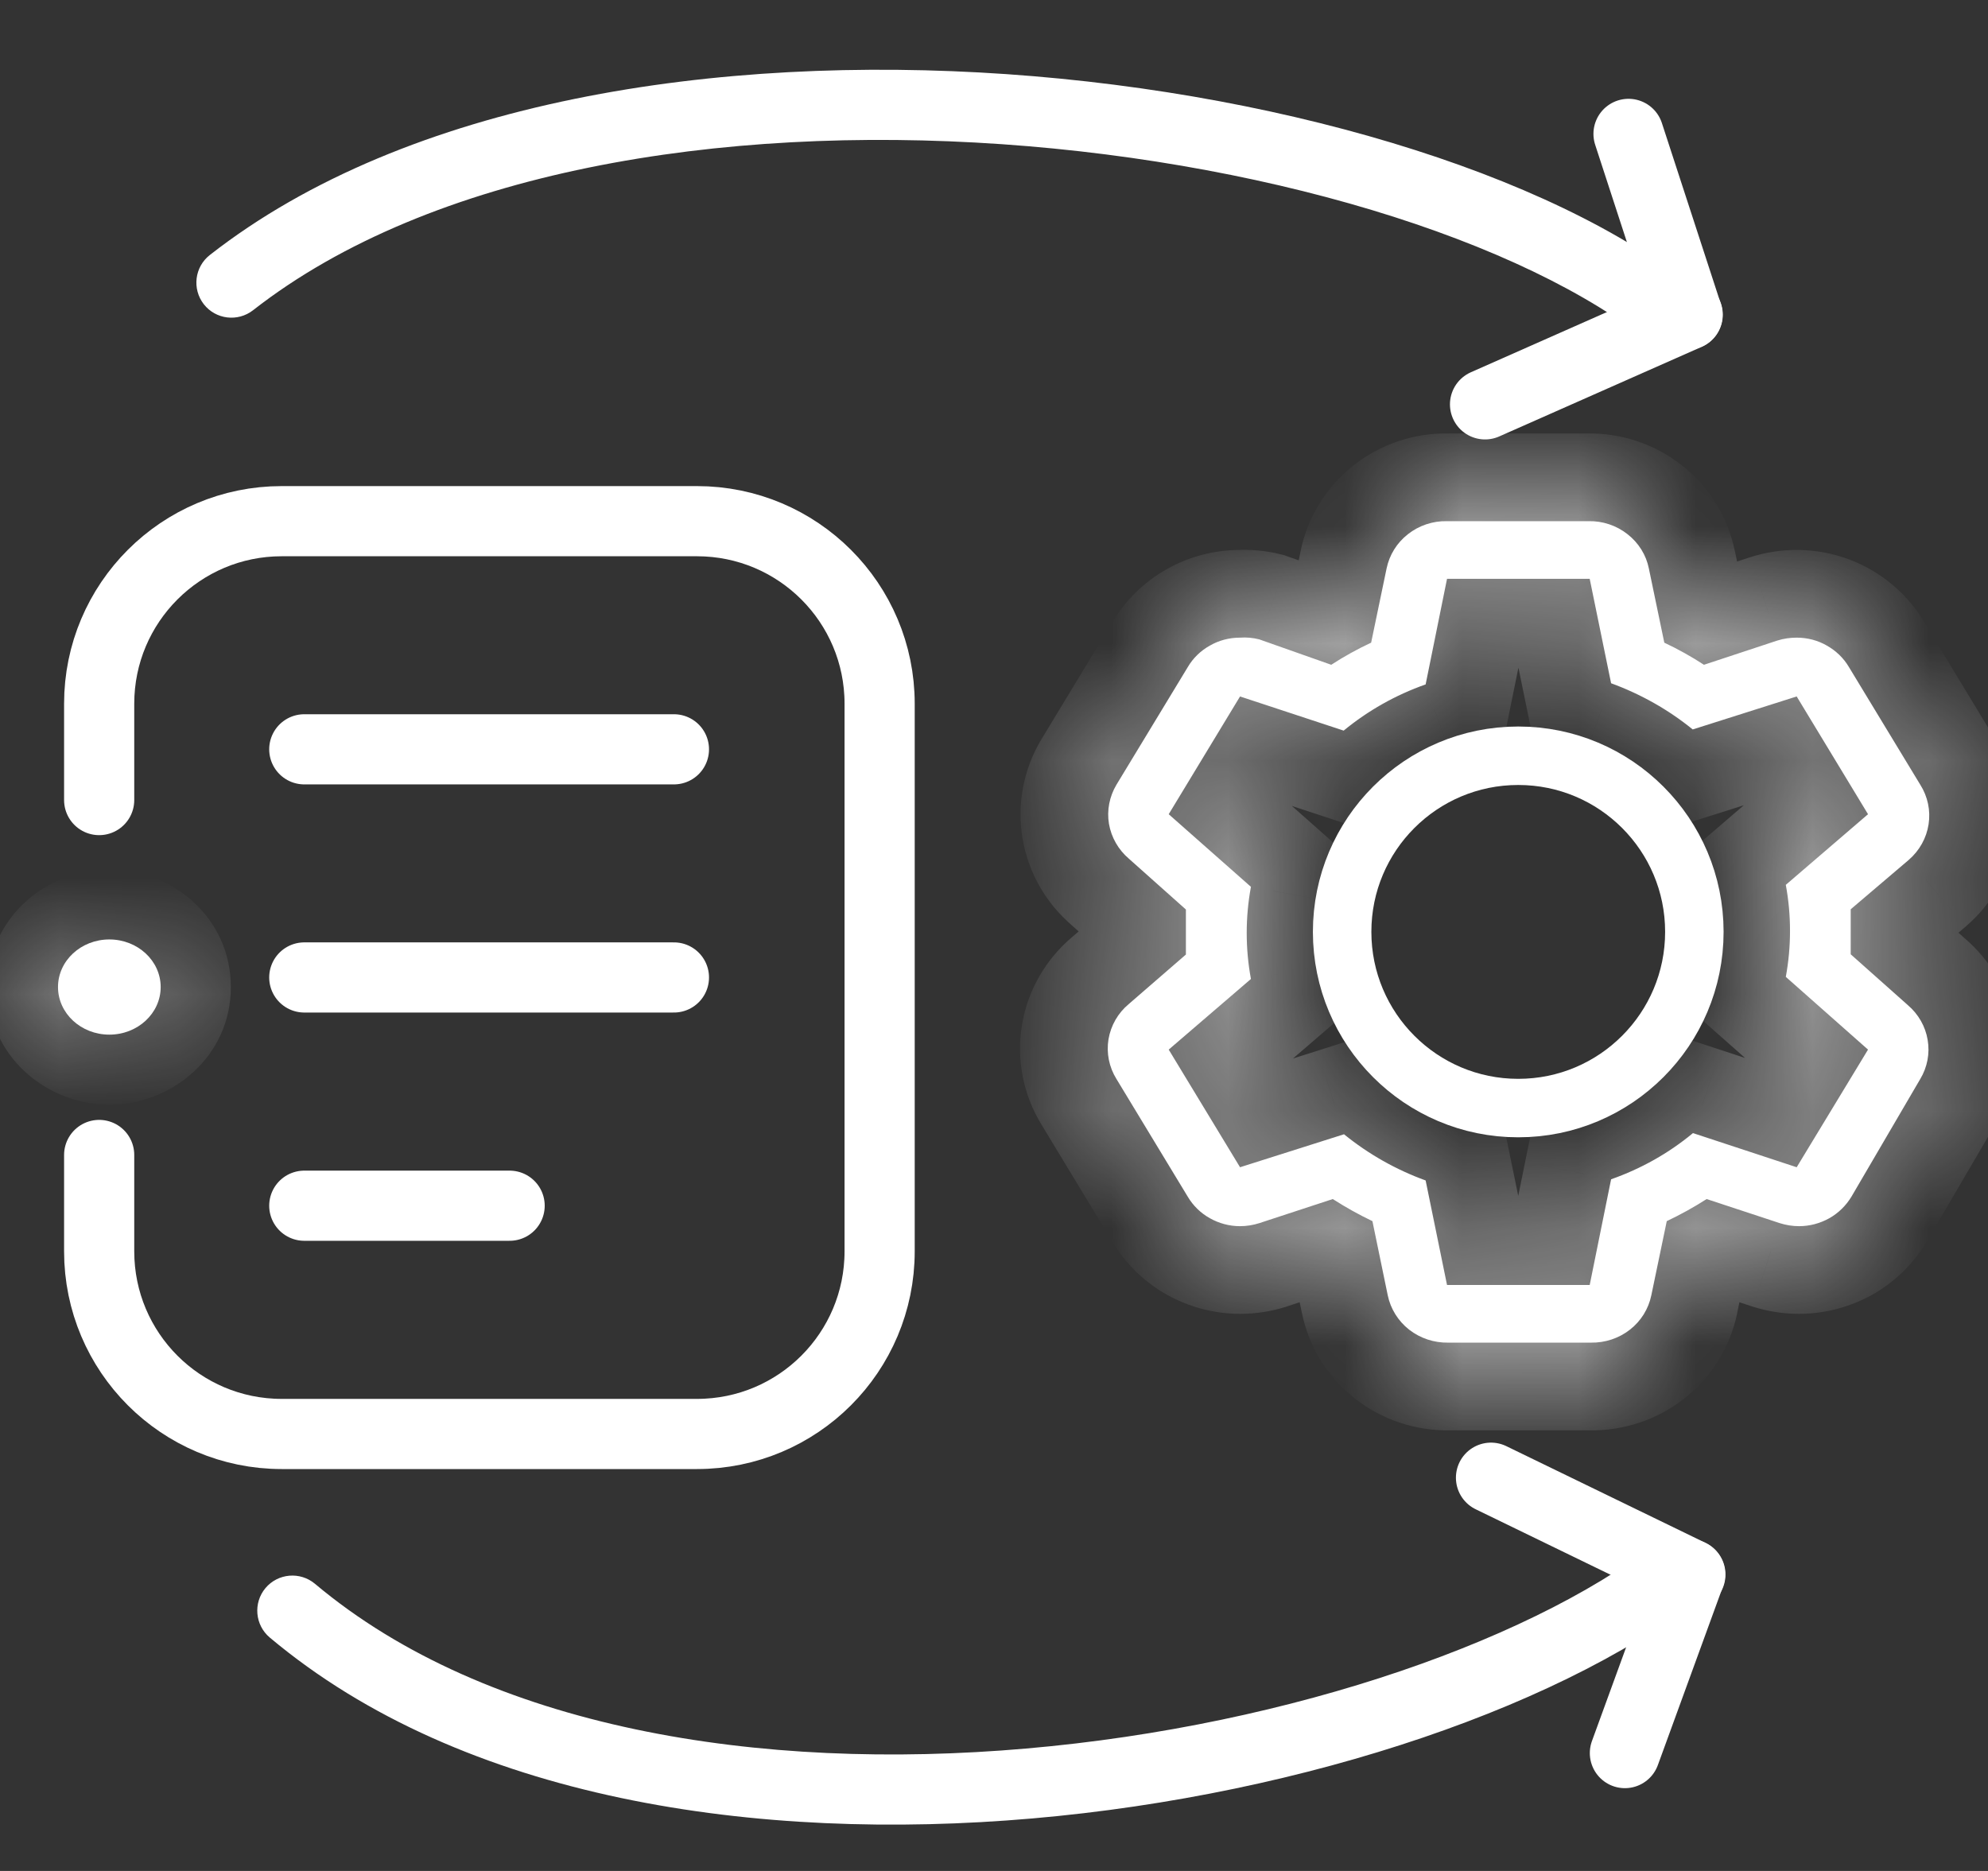 <svg width="17" height="16" viewBox="0 0 17 16" fill="none" xmlns="http://www.w3.org/2000/svg">
<rect x="0" y="0" width="17" height="16" fill="#333333" stroke="none"/>
<path d="M0.848 6.842V6.018C0.848 5.156 1.547 4.457 2.409 4.457H5.96C6.823 4.457 7.522 5.156 7.522 6.018V10.701C7.522 11.564 6.823 12.263 5.96 12.263H2.409C1.547 12.263 0.848 11.564 0.848 10.701V9.877" stroke="white" stroke-width="0.6" stroke-linecap="round"/>
<path d="M2.602 6.408H5.763" stroke="white" stroke-width="0.6" stroke-linecap="round"/>
<path d="M2.602 8.359H5.763" stroke="white" stroke-width="0.6" stroke-linecap="round"/>
<path d="M2.602 10.311H4.358" stroke="white" stroke-width="0.6" stroke-linecap="round"/>
<mask id="path-5-inside-1_850_47139" fill="white">
<ellipse cx="0.935" cy="8.441" rx="0.439" ry="0.407"/>
</mask>
<ellipse cx="0.935" cy="8.441" rx="0.439" ry="0.407" fill="white"/>
<path d="M0.774 8.441C0.774 8.372 0.806 8.318 0.838 8.288C0.87 8.259 0.905 8.247 0.935 8.247V9.447C1.465 9.447 1.974 9.039 1.974 8.441H0.774ZM0.935 8.247C0.965 8.247 1.001 8.259 1.032 8.288C1.065 8.318 1.096 8.372 1.096 8.441H-0.104C-0.104 9.039 0.406 9.447 0.935 9.447V8.247ZM1.096 8.441C1.096 8.51 1.065 8.564 1.032 8.594C1.001 8.623 0.965 8.634 0.935 8.634V7.434C0.406 7.434 -0.104 7.842 -0.104 8.441H1.096ZM0.935 8.634C0.905 8.634 0.87 8.623 0.838 8.594C0.806 8.564 0.774 8.51 0.774 8.441H1.974C1.974 7.842 1.465 7.434 0.935 7.434V8.634Z" fill="white" mask="url(#path-5-inside-1_850_47139)"/>
<mask id="path-7-inside-2_850_47139" fill="white">
<path d="M15.826 8.161V7.776L16.323 7.353C16.414 7.274 16.474 7.167 16.492 7.049C16.51 6.932 16.485 6.812 16.421 6.711L15.811 5.705C15.766 5.628 15.7 5.565 15.622 5.521C15.544 5.476 15.455 5.453 15.364 5.453C15.308 5.453 15.252 5.461 15.198 5.478L14.571 5.685C14.462 5.614 14.349 5.551 14.232 5.496L14.1 4.862C14.077 4.746 14.012 4.642 13.917 4.568C13.823 4.494 13.705 4.454 13.583 4.457H12.374C12.253 4.454 12.134 4.494 12.04 4.568C11.945 4.642 11.881 4.746 11.857 4.862L11.725 5.496C11.607 5.551 11.493 5.614 11.384 5.685L10.769 5.468C10.715 5.454 10.659 5.449 10.604 5.453C10.513 5.453 10.424 5.476 10.346 5.521C10.267 5.565 10.202 5.628 10.157 5.705L9.547 6.711C9.487 6.812 9.464 6.93 9.483 7.045C9.503 7.161 9.563 7.266 9.653 7.343L10.141 7.778V8.163L9.653 8.586C9.56 8.663 9.499 8.77 9.479 8.888C9.46 9.005 9.484 9.126 9.547 9.227L10.157 10.234C10.202 10.31 10.267 10.374 10.346 10.418C10.424 10.462 10.513 10.486 10.604 10.486C10.66 10.486 10.716 10.477 10.769 10.46L11.397 10.254C11.506 10.324 11.619 10.387 11.736 10.443L11.867 11.077C11.891 11.193 11.956 11.297 12.05 11.371C12.145 11.445 12.263 11.484 12.384 11.482H13.604C13.725 11.484 13.844 11.445 13.938 11.371C14.033 11.297 14.097 11.193 14.121 11.077L14.253 10.443C14.371 10.387 14.485 10.324 14.594 10.254L15.219 10.46C15.273 10.477 15.328 10.486 15.385 10.486C15.475 10.486 15.564 10.462 15.643 10.418C15.721 10.374 15.786 10.31 15.832 10.234L16.421 9.227C16.481 9.127 16.504 9.008 16.484 8.893C16.465 8.778 16.405 8.673 16.315 8.596L15.826 8.161ZM15.364 9.982L14.477 9.69C14.27 9.862 14.033 9.995 13.777 10.085L13.594 10.989H12.374L12.191 10.095C11.937 10.003 11.701 9.869 11.493 9.7L10.604 9.982L9.994 8.976L10.697 8.372C10.649 8.111 10.649 7.845 10.697 7.584L9.994 6.963L10.604 5.956L11.49 6.248C11.698 6.077 11.935 5.943 12.191 5.853L12.374 4.95H13.594L13.777 5.843C14.031 5.936 14.267 6.069 14.475 6.238L15.364 5.956L15.974 6.963L15.271 7.567C15.319 7.827 15.319 8.094 15.271 8.354L15.974 8.976L15.364 9.982Z"/>
</mask>
<path d="M15.826 8.161V7.776L16.323 7.353C16.414 7.274 16.474 7.167 16.492 7.049C16.51 6.932 16.485 6.812 16.421 6.711L15.811 5.705C15.766 5.628 15.7 5.565 15.622 5.521C15.544 5.476 15.455 5.453 15.364 5.453C15.308 5.453 15.252 5.461 15.198 5.478L14.571 5.685C14.462 5.614 14.349 5.551 14.232 5.496L14.1 4.862C14.077 4.746 14.012 4.642 13.917 4.568C13.823 4.494 13.705 4.454 13.583 4.457H12.374C12.253 4.454 12.134 4.494 12.04 4.568C11.945 4.642 11.881 4.746 11.857 4.862L11.725 5.496C11.607 5.551 11.493 5.614 11.384 5.685L10.769 5.468C10.715 5.454 10.659 5.449 10.604 5.453C10.513 5.453 10.424 5.476 10.346 5.521C10.267 5.565 10.202 5.628 10.157 5.705L9.547 6.711C9.487 6.812 9.464 6.93 9.483 7.045C9.503 7.161 9.563 7.266 9.653 7.343L10.141 7.778V8.163L9.653 8.586C9.56 8.663 9.499 8.77 9.479 8.888C9.46 9.005 9.484 9.126 9.547 9.227L10.157 10.234C10.202 10.31 10.267 10.374 10.346 10.418C10.424 10.462 10.513 10.486 10.604 10.486C10.66 10.486 10.716 10.477 10.769 10.46L11.397 10.254C11.506 10.324 11.619 10.387 11.736 10.443L11.867 11.077C11.891 11.193 11.956 11.297 12.05 11.371C12.145 11.445 12.263 11.484 12.384 11.482H13.604C13.725 11.484 13.844 11.445 13.938 11.371C14.033 11.297 14.097 11.193 14.121 11.077L14.253 10.443C14.371 10.387 14.485 10.324 14.594 10.254L15.219 10.46C15.273 10.477 15.328 10.486 15.385 10.486C15.475 10.486 15.564 10.462 15.643 10.418C15.721 10.374 15.786 10.31 15.832 10.234L16.421 9.227C16.481 9.127 16.504 9.008 16.484 8.893C16.465 8.778 16.405 8.673 16.315 8.596L15.826 8.161ZM15.364 9.982L14.477 9.69C14.27 9.862 14.033 9.995 13.777 10.085L13.594 10.989H12.374L12.191 10.095C11.937 10.003 11.701 9.869 11.493 9.7L10.604 9.982L9.994 8.976L10.697 8.372C10.649 8.111 10.649 7.845 10.697 7.584L9.994 6.963L10.604 5.956L11.49 6.248C11.698 6.077 11.935 5.943 12.191 5.853L12.374 4.95H13.594L13.777 5.843C14.031 5.936 14.267 6.069 14.475 6.238L15.364 5.956L15.974 6.963L15.271 7.567C15.319 7.827 15.319 8.094 15.271 8.354L15.974 8.976L15.364 9.982Z" fill="white"/>
<path d="M15.826 8.161H15.076V8.497L15.328 8.72L15.826 8.161ZM15.826 7.776L15.34 7.205L15.076 7.429V7.776H15.826ZM16.323 7.353L16.809 7.924L16.811 7.922L16.323 7.353ZM16.421 6.711L15.779 7.1L15.783 7.106L15.787 7.112L16.421 6.711ZM15.811 5.705L15.166 6.087L15.17 6.093L15.811 5.705ZM15.364 5.453L15.358 6.203L15.363 6.203L15.364 5.453ZM15.198 5.478L14.97 4.764L14.964 4.766L15.198 5.478ZM14.571 5.685L14.163 6.314L14.464 6.509L14.805 6.397L14.571 5.685ZM14.232 5.496L13.498 5.648L13.574 6.014L13.911 6.173L14.232 5.496ZM14.1 4.862L13.365 5.012L13.366 5.014L14.1 4.862ZM13.583 4.457V5.207L13.597 5.207L13.583 4.457ZM12.374 4.457L12.36 5.207H12.374V4.457ZM11.857 4.862L12.591 5.014L12.592 5.012L11.857 4.862ZM11.725 5.496L12.045 6.174L12.383 6.015L12.46 5.648L11.725 5.496ZM11.384 5.685L11.135 6.392L11.481 6.514L11.789 6.316L11.384 5.685ZM10.769 5.468L11.018 4.761L10.986 4.749L10.954 4.741L10.769 5.468ZM10.604 5.453L10.605 6.203L10.629 6.203L10.653 6.201L10.604 5.453ZM10.157 5.705L10.798 6.093L10.802 6.087L10.157 5.705ZM9.547 6.711L8.905 6.323L8.903 6.326L9.547 6.711ZM9.653 7.343L10.152 6.783L10.146 6.778L10.14 6.772L9.653 7.343ZM10.141 7.778H10.891V7.442L10.64 7.218L10.141 7.778ZM10.141 8.163L10.632 8.73L10.891 8.506V8.163H10.141ZM9.653 8.586L10.134 9.161L10.144 9.153L9.653 8.586ZM9.547 9.227L10.188 8.839L10.184 8.833L9.547 9.227ZM10.157 10.234L10.802 9.851L10.798 9.845L10.157 10.234ZM10.604 10.486L10.609 9.736L10.605 9.736L10.604 10.486ZM10.769 10.46L10.998 11.175L11.003 11.173L10.769 10.46ZM11.397 10.254L11.805 9.624L11.504 9.43L11.163 9.542L11.397 10.254ZM11.736 10.443L12.47 10.29L12.394 9.925L12.057 9.765L11.736 10.443ZM11.867 11.077L12.602 10.927L12.602 10.924L11.867 11.077ZM12.384 11.482V10.732L12.37 10.732L12.384 11.482ZM13.604 11.482L13.618 10.732H13.604V11.482ZM14.121 11.077L13.387 10.924L13.386 10.927L14.121 11.077ZM14.253 10.443L13.933 9.764L13.595 9.924L13.518 10.29L14.253 10.443ZM14.594 10.254L14.829 9.542L14.489 9.43L14.189 9.623L14.594 10.254ZM15.219 10.46L14.984 11.173L14.991 11.175L15.219 10.46ZM15.385 10.486L15.384 9.736L15.379 9.736L15.385 10.486ZM15.832 10.234L16.477 10.617L16.479 10.613L15.832 10.234ZM16.421 9.227L15.777 8.843L15.774 8.849L16.421 9.227ZM16.315 8.596L15.816 9.156L15.822 9.161L15.828 9.166L16.315 8.596ZM15.364 9.982L15.129 10.695L15.696 10.881L16.005 10.371L15.364 9.982ZM14.477 9.69L14.712 8.978L14.319 8.849L14 9.112L14.477 9.69ZM13.777 10.085L13.528 9.378L13.127 9.52L13.042 9.936L13.777 10.085ZM13.594 10.989V11.739H14.207L14.329 11.138L13.594 10.989ZM12.374 10.989L11.639 11.14L11.762 11.739H12.374V10.989ZM12.191 10.095L12.925 9.945L12.841 9.535L12.448 9.391L12.191 10.095ZM11.493 9.7L11.965 9.118L11.651 8.863L11.266 8.986L11.493 9.7ZM10.604 9.982L9.962 10.371L10.268 10.876L10.831 10.697L10.604 9.982ZM9.994 8.976L9.505 8.407L9.023 8.821L9.352 9.364L9.994 8.976ZM10.697 8.372L11.186 8.941L11.512 8.66L11.434 8.237L10.697 8.372ZM10.697 7.584L11.434 7.72L11.511 7.303L11.194 7.022L10.697 7.584ZM9.994 6.963L9.352 6.574L9.028 7.11L9.497 7.525L9.994 6.963ZM10.604 5.956L10.838 5.244L10.272 5.057L9.962 5.568L10.604 5.956ZM11.49 6.248L11.256 6.961L11.648 7.09L11.967 6.827L11.49 6.248ZM12.191 5.853L12.44 6.56L12.841 6.419L12.925 6.002L12.191 5.853ZM12.374 4.95V4.2H11.761L11.639 4.801L12.374 4.95ZM13.594 4.95L14.328 4.799L14.205 4.2H13.594V4.95ZM13.777 5.843L13.043 5.994L13.127 6.404L13.52 6.548L13.777 5.843ZM14.475 6.238L14.003 6.821L14.316 7.075L14.702 6.953L14.475 6.238ZM15.364 5.956L16.005 5.568L15.7 5.063L15.137 5.241L15.364 5.956ZM15.974 6.963L16.463 7.532L16.945 7.118L16.615 6.574L15.974 6.963ZM15.271 7.567L14.782 6.998L14.456 7.278L14.533 7.702L15.271 7.567ZM15.271 8.354L14.533 8.219L14.457 8.636L14.774 8.916L15.271 8.354ZM15.974 8.976L16.615 9.364L16.94 8.829L16.471 8.414L15.974 8.976ZM16.576 8.161V7.776H15.076V8.161H16.576ZM16.313 8.346L16.809 7.924L15.836 6.782L15.34 7.205L16.313 8.346ZM16.811 7.922C17.037 7.729 17.188 7.46 17.233 7.163L15.751 6.936C15.76 6.873 15.792 6.82 15.834 6.784L16.811 7.922ZM17.233 7.163C17.279 6.865 17.215 6.563 17.055 6.31L15.787 7.112C15.755 7.062 15.741 6.999 15.751 6.936L17.233 7.163ZM17.062 6.323L16.452 5.316L15.17 6.093L15.779 7.1L17.062 6.323ZM16.456 5.322C16.343 5.131 16.181 4.975 15.99 4.867L15.254 6.174C15.22 6.155 15.189 6.125 15.166 6.087L16.456 5.322ZM15.99 4.867C15.799 4.759 15.583 4.703 15.365 4.703L15.363 6.203C15.326 6.203 15.289 6.194 15.254 6.174L15.99 4.867ZM15.37 4.703C15.234 4.702 15.099 4.723 14.97 4.764L15.427 6.193C15.405 6.2 15.382 6.203 15.358 6.203L15.37 4.703ZM14.964 4.766L14.336 4.972L14.805 6.397L15.433 6.191L14.964 4.766ZM14.978 5.055C14.842 4.967 14.7 4.888 14.553 4.818L13.911 6.173C13.998 6.215 14.082 6.262 14.163 6.314L14.978 5.055ZM14.966 5.343L14.835 4.709L13.366 5.014L13.498 5.648L14.966 5.343ZM14.835 4.712C14.775 4.419 14.612 4.16 14.38 3.978L13.455 5.158C13.412 5.124 13.378 5.073 13.365 5.012L14.835 4.712ZM14.38 3.978C14.148 3.796 13.861 3.701 13.569 3.707L13.597 5.207C13.548 5.207 13.498 5.192 13.455 5.158L14.38 3.978ZM13.583 3.707H12.374V5.207H13.583V3.707ZM12.388 3.707C12.096 3.701 11.809 3.796 11.577 3.978L12.503 5.158C12.46 5.192 12.409 5.207 12.36 5.207L12.388 3.707ZM11.577 3.978C11.345 4.16 11.182 4.419 11.122 4.712L12.592 5.012C12.579 5.073 12.546 5.124 12.503 5.158L11.577 3.978ZM11.123 4.709L10.991 5.343L12.46 5.648L12.591 5.014L11.123 4.709ZM11.406 4.817C11.258 4.887 11.116 4.966 10.979 5.053L11.789 6.316C11.871 6.263 11.957 6.216 12.045 6.174L11.406 4.817ZM11.633 4.977L11.018 4.761L10.52 6.176L11.135 6.392L11.633 4.977ZM10.954 4.741C10.823 4.708 10.688 4.696 10.554 4.705L10.653 6.201C10.63 6.203 10.607 6.201 10.585 6.195L10.954 4.741ZM10.603 4.703C10.385 4.703 10.169 4.759 9.978 4.867L10.713 6.174C10.679 6.194 10.642 6.203 10.605 6.203L10.603 4.703ZM9.978 4.867C9.786 4.975 9.625 5.131 9.512 5.322L10.802 6.087C10.779 6.125 10.748 6.155 10.713 6.174L9.978 4.867ZM9.515 5.316L8.905 6.323L10.188 7.1L10.798 6.093L9.515 5.316ZM8.903 6.326C8.752 6.579 8.695 6.878 8.744 7.17L10.223 6.921C10.233 6.983 10.221 7.045 10.191 7.096L8.903 6.326ZM8.744 7.17C8.793 7.461 8.944 7.724 9.166 7.913L10.14 6.772C10.181 6.808 10.213 6.86 10.223 6.921L8.744 7.17ZM9.154 7.903L9.642 8.338L10.64 7.218L10.152 6.783L9.154 7.903ZM9.391 7.778V8.163H10.891V7.778H9.391ZM9.65 7.596L9.162 8.019L10.144 9.153L10.632 8.73L9.65 7.596ZM9.172 8.01C8.944 8.201 8.788 8.468 8.739 8.766L10.219 9.01C10.209 9.073 10.177 9.125 10.134 9.161L9.172 8.01ZM8.739 8.766C8.69 9.063 8.751 9.367 8.909 9.622L10.184 8.833C10.216 8.884 10.23 8.947 10.219 9.01L8.739 8.766ZM8.905 9.616L9.515 10.623L10.798 9.845L10.188 8.839L8.905 9.616ZM9.512 10.616C9.625 10.808 9.786 10.964 9.978 11.072L10.713 9.764C10.748 9.784 10.779 9.813 10.802 9.851L9.512 10.616ZM9.978 11.072C10.169 11.179 10.385 11.235 10.603 11.236L10.605 9.736C10.642 9.736 10.679 9.745 10.713 9.764L9.978 11.072ZM10.598 11.236C10.734 11.236 10.869 11.216 10.998 11.175L10.54 9.746C10.563 9.739 10.586 9.735 10.609 9.736L10.598 11.236ZM11.003 11.173L11.631 10.967L11.163 9.542L10.535 9.748L11.003 11.173ZM10.99 10.884C11.126 10.972 11.268 11.051 11.414 11.12L12.057 9.765C11.97 9.724 11.885 9.677 11.805 9.624L10.99 10.884ZM11.001 10.595L11.133 11.229L12.602 10.924L12.47 10.29L11.001 10.595ZM11.133 11.227C11.192 11.52 11.355 11.779 11.588 11.961L12.513 10.781C12.556 10.815 12.59 10.865 12.602 10.927L11.133 11.227ZM11.588 11.961C11.819 12.143 12.107 12.237 12.398 12.232L12.37 10.732C12.42 10.731 12.47 10.747 12.513 10.781L11.588 11.961ZM12.384 12.232H13.604V10.732H12.384V12.232ZM13.59 12.232C13.882 12.237 14.169 12.143 14.401 11.961L13.475 10.781C13.518 10.747 13.569 10.731 13.618 10.732L13.59 12.232ZM14.401 11.961C14.633 11.779 14.796 11.52 14.856 11.227L13.386 10.927C13.399 10.865 13.432 10.815 13.475 10.781L14.401 11.961ZM14.855 11.229L14.987 10.595L13.518 10.29L13.387 10.924L14.855 11.229ZM14.572 11.121C14.72 11.052 14.862 10.973 14.999 10.885L14.189 9.623C14.107 9.675 14.022 9.723 13.933 9.764L14.572 11.121ZM14.359 10.966L14.984 11.173L15.454 9.748L14.829 9.542L14.359 10.966ZM14.991 11.175C15.12 11.216 15.255 11.236 15.39 11.236L15.379 9.736C15.402 9.735 15.425 9.739 15.448 9.746L14.991 11.175ZM15.385 11.236C15.604 11.235 15.819 11.179 16.011 11.072L15.275 9.764C15.309 9.745 15.347 9.736 15.384 9.736L15.385 11.236ZM16.011 11.072C16.202 10.964 16.363 10.808 16.477 10.616L15.187 9.851C15.209 9.813 15.24 9.784 15.275 9.764L16.011 11.072ZM16.479 10.613L17.068 9.606L15.774 8.849L15.184 9.855L16.479 10.613ZM17.065 9.612C17.216 9.36 17.273 9.061 17.224 8.769L15.745 9.017C15.734 8.956 15.747 8.894 15.777 8.843L17.065 9.612ZM17.224 8.769C17.175 8.477 17.024 8.215 16.802 8.025L15.828 9.166C15.786 9.131 15.755 9.079 15.745 9.017L17.224 8.769ZM16.814 8.036L16.326 7.601L15.328 8.72L15.816 9.156L16.814 8.036ZM15.598 9.27L14.712 8.978L14.243 10.403L15.129 10.695L15.598 9.27ZM14 9.112C13.861 9.227 13.701 9.317 13.528 9.378L14.027 10.793C14.364 10.674 14.679 10.496 14.955 10.269L14 9.112ZM13.042 9.936L12.859 10.839L14.329 11.138L14.512 10.235L13.042 9.936ZM13.594 10.239H12.374V11.739H13.594V10.239ZM13.109 10.838L12.925 9.945L11.456 10.246L11.639 11.14L13.109 10.838ZM12.448 9.391C12.272 9.327 12.108 9.234 11.965 9.118L11.021 10.283C11.294 10.505 11.602 10.679 11.933 10.8L12.448 9.391ZM11.266 8.986L10.377 9.267L10.831 10.697L11.719 10.415L11.266 8.986ZM11.245 9.594L10.635 8.587L9.352 9.364L9.962 10.371L11.245 9.594ZM10.483 9.545L11.186 8.941L10.208 7.803L9.505 8.407L10.483 9.545ZM11.434 8.237C11.403 8.066 11.403 7.891 11.434 7.72L9.959 7.449C9.895 7.799 9.895 8.157 9.959 8.507L11.434 8.237ZM11.194 7.022L10.491 6.401L9.497 7.525L10.2 8.146L11.194 7.022ZM10.635 7.351L11.245 6.345L9.962 5.568L9.352 6.574L10.635 7.351ZM10.369 6.669L11.256 6.961L11.725 5.536L10.838 5.244L10.369 6.669ZM11.967 6.827C12.107 6.712 12.266 6.622 12.44 6.56L11.941 5.146C11.603 5.265 11.289 5.442 11.013 5.67L11.967 6.827ZM12.925 6.002L13.109 5.099L11.639 4.801L11.456 5.704L12.925 6.002ZM12.374 5.7H13.594V4.2H12.374V5.7ZM12.859 5.101L13.043 5.994L14.512 5.692L14.328 4.799L12.859 5.101ZM13.52 6.548C13.696 6.612 13.859 6.705 14.003 6.821L14.947 5.656C14.674 5.434 14.366 5.26 14.035 5.139L13.52 6.548ZM14.702 6.953L15.591 6.671L15.137 5.241L14.248 5.523L14.702 6.953ZM14.723 6.345L15.332 7.351L16.615 6.574L16.005 5.568L14.723 6.345ZM15.485 6.394L14.782 6.998L15.76 8.136L16.463 7.532L15.485 6.394ZM14.533 7.702C14.565 7.873 14.565 8.048 14.533 8.219L16.009 8.49C16.073 8.14 16.073 7.781 16.009 7.431L14.533 7.702ZM14.774 8.916L15.477 9.538L16.471 8.414L15.768 7.792L14.774 8.916ZM15.332 8.587L14.723 9.594L16.005 10.371L16.615 9.364L15.332 8.587Z" fill="white" mask="url(#path-7-inside-2_850_47139)"/>
<path d="M14.489 7.969C14.489 8.801 13.815 9.476 12.983 9.476C12.151 9.476 11.477 8.801 11.477 7.969C11.477 7.137 12.151 6.463 12.983 6.463C13.815 6.463 14.489 7.137 14.489 7.969Z" stroke="white" stroke-width="0.5"/>
<path d="M12.699 3.458L14.432 2.691" stroke="white" stroke-width="0.6" stroke-linecap="round"/>
<path d="M13.926 1.145L14.43 2.691" stroke="white" stroke-width="0.6" stroke-linecap="round"/>
<path d="M1.794 2.181C1.664 2.283 1.641 2.471 1.743 2.602C1.845 2.732 2.033 2.755 2.164 2.653L1.794 2.181ZM2.164 2.653C3.689 1.461 6.159 1.066 8.566 1.233C9.761 1.316 10.923 1.536 11.918 1.854C12.918 2.174 13.727 2.585 14.236 3.037L14.635 2.589C14.038 2.059 13.14 1.615 12.101 1.283C11.056 0.949 9.847 0.72 8.607 0.634C6.144 0.464 3.492 0.853 1.794 2.181L2.164 2.653Z" fill="white"/>
<path d="M12.75 12.637L14.455 13.465" stroke="white" stroke-width="0.6" stroke-linecap="round"/>
<path d="M13.895 14.992L14.452 13.464" stroke="white" stroke-width="0.6" stroke-linecap="round"/>
<path d="M2.307 14.004C2.18 13.897 2.164 13.708 2.27 13.581C2.377 13.454 2.566 13.438 2.693 13.544L2.307 14.004ZM2.693 13.544C4.17 14.785 6.494 15.152 8.776 14.953C11.057 14.755 13.197 14 14.271 13.111L14.654 13.573C13.45 14.569 11.175 15.347 8.828 15.551C6.481 15.755 3.963 15.395 2.307 14.004L2.693 13.544Z" fill="white"/>
</svg>
